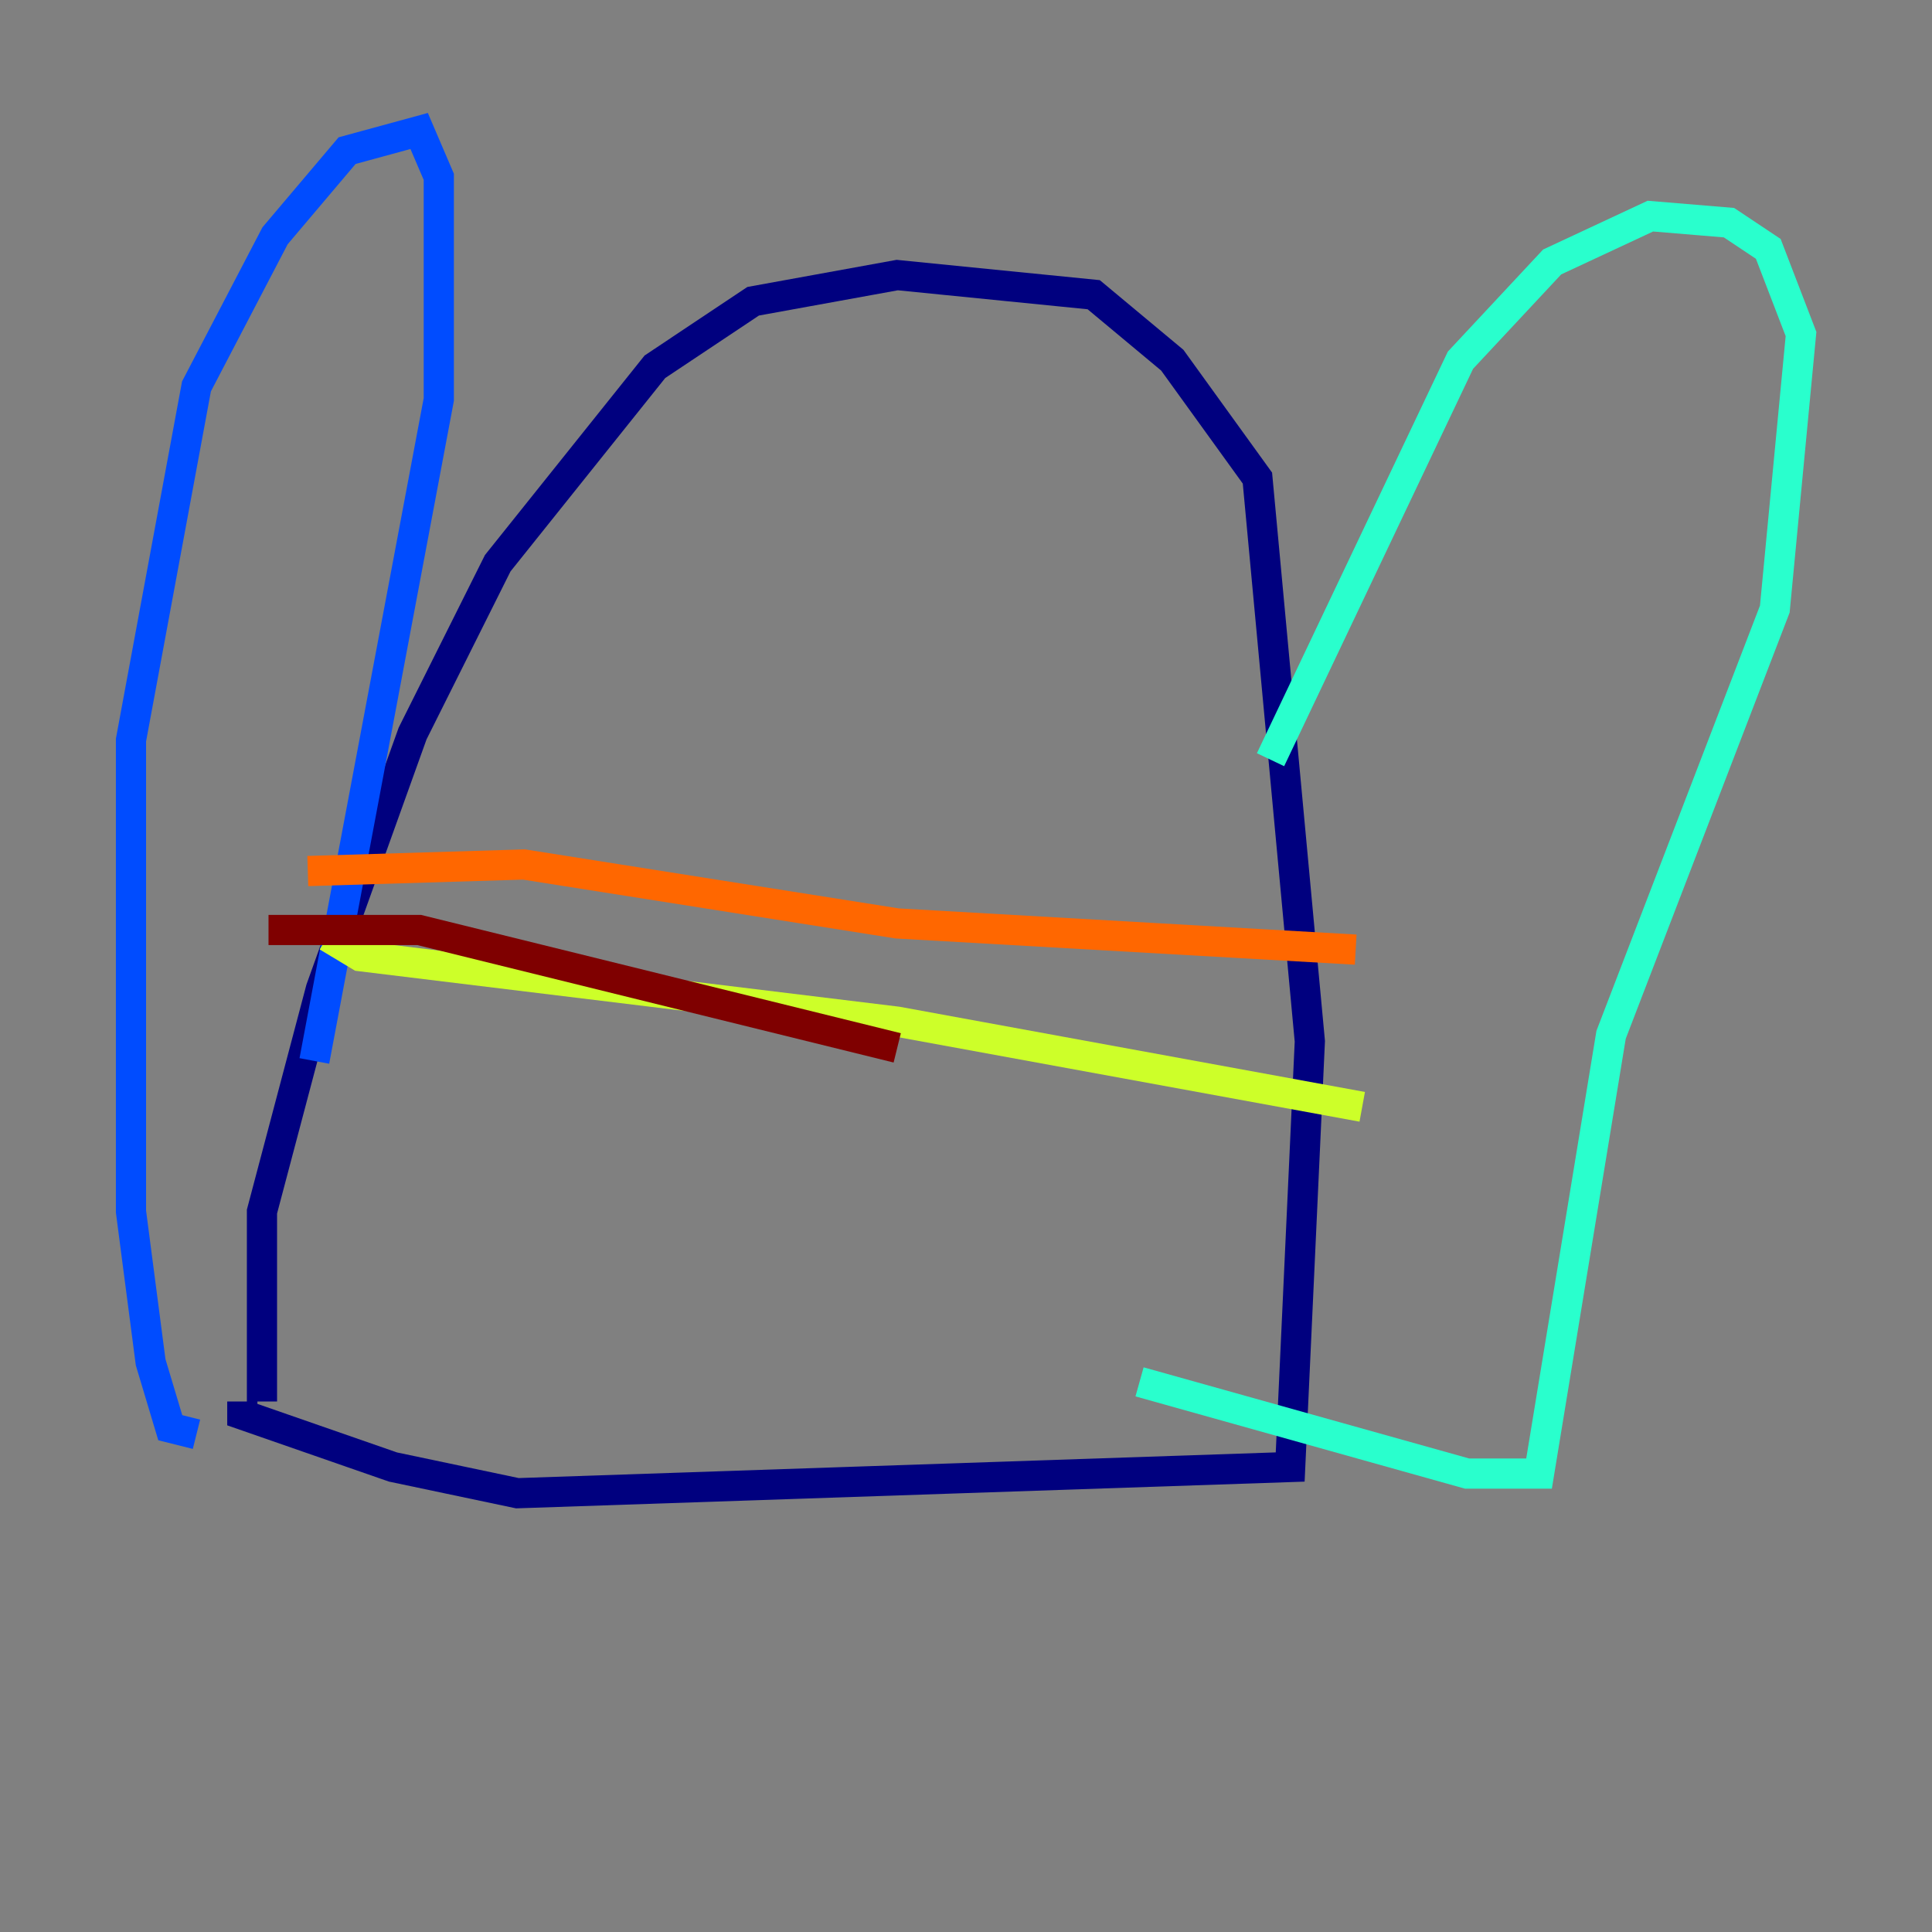 <?xml version="1.0" encoding="utf-8" ?>
<svg baseProfile="tiny" height="128" version="1.2" viewBox="0,0,128,128" width="128" xmlns="http://www.w3.org/2000/svg" xmlns:ev="http://www.w3.org/2001/xml-events" xmlns:xlink="http://www.w3.org/1999/xlink"><rect x="0" y="0" width="128" height="128" fill="#808080" stroke="none"/><defs /><polyline fill="none" points="17.356,92.854 17.356,80.271 21.261,65.519 27.336,48.597 32.976,37.315 43.39,24.298 49.898,19.959 59.444,18.224 72.461,19.525 77.668,23.864 83.308,31.675 86.78,68.99 85.478,97.193 34.278,98.929 26.034,97.193 16.054,93.722 16.054,92.854" stroke="#00007f" stroke-width="2" /><polyline fill="none" points="13.017,95.024 11.281,94.59 9.98,90.251 8.678,80.271 8.678,49.031 13.017,25.6 18.224,15.62 22.997,9.98 27.77,8.678 29.071,11.715 29.071,26.468 20.827,70.291" stroke="#004cff" stroke-width="2" /><polyline fill="none" points="84.176,50.332 96.759,23.864 102.834,17.356 109.342,14.319 114.549,14.752 117.153,16.488 119.322,22.129 117.586,40.352 106.739,68.556 101.966,97.627 97.193,97.627 75.498,91.552" stroke="#29ffcd" stroke-width="2" /><polyline fill="none" points="21.695,62.047 23.864,63.349 59.444,67.688 90.251,73.329" stroke="#cdff29" stroke-width="2" /><polyline fill="none" points="20.393,57.709 34.712,57.275 59.444,61.18 89.817,62.915" stroke="#ff6700" stroke-width="2" /><polyline fill="none" points="17.79,61.614 27.77,61.614 59.444,69.424" stroke="#7f0000" stroke-width="2" /></svg>
